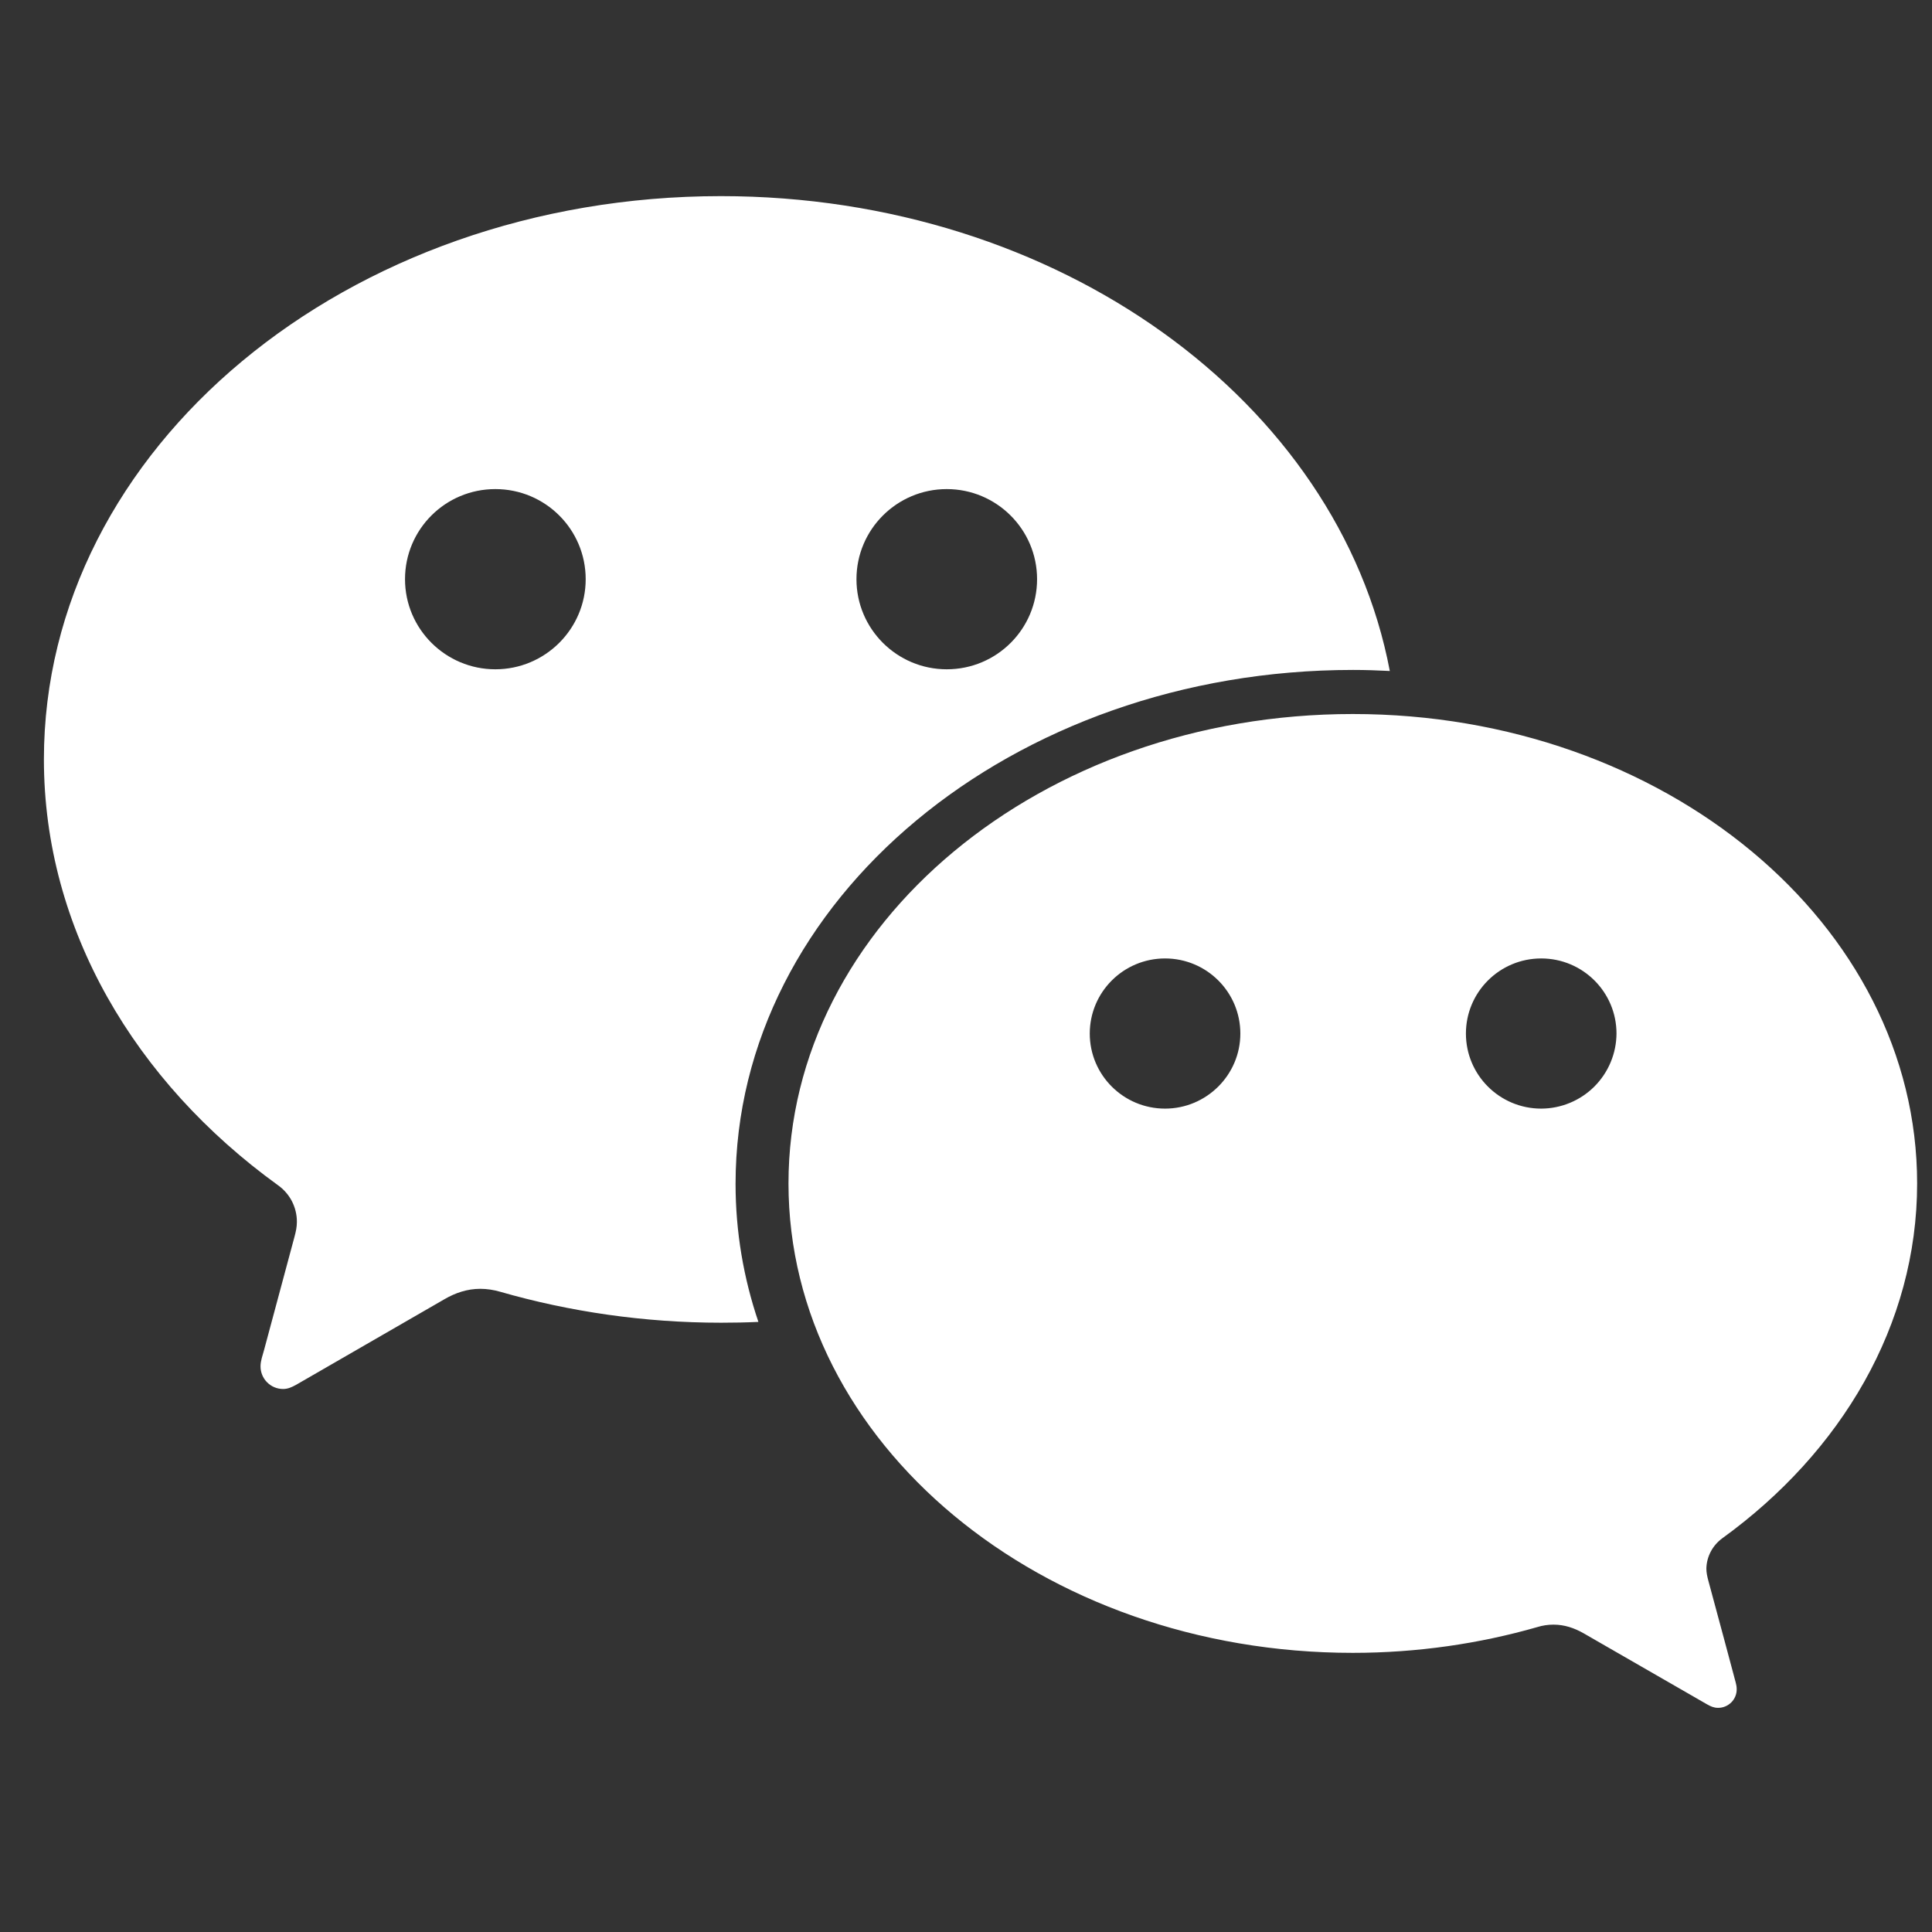 <svg width="33" height="33" viewBox="0 0 33 33" fill="none" xmlns="http://www.w3.org/2000/svg">
<rect x="0" y="0" width="33" height="33" fill="#333333" stroke="none"/>
<g id="WechatFilled" clip-path="url(#clip0_3_21)">
<path id="Vector" d="M23.111 11.443C23.321 11.443 23.532 11.45 23.739 11.461C22.868 6.864 18.086 3.35 12.314 3.35C5.929 3.35 0.75 7.657 0.75 12.971C0.75 15.868 2.307 18.479 4.746 20.243C4.847 20.314 4.929 20.408 4.986 20.517C5.042 20.627 5.072 20.748 5.071 20.871C5.071 20.957 5.054 21.036 5.032 21.118C4.836 21.843 4.525 23.004 4.511 23.057C4.486 23.15 4.45 23.243 4.45 23.339C4.45 23.55 4.621 23.725 4.836 23.725C4.918 23.725 4.986 23.693 5.057 23.654L7.589 22.193C7.779 22.082 7.982 22.014 8.204 22.014C8.318 22.014 8.432 22.032 8.543 22.064C9.725 22.404 11 22.593 12.318 22.593C12.532 22.593 12.743 22.589 12.954 22.579C12.7 21.829 12.564 21.039 12.564 20.221C12.564 15.371 17.286 11.443 23.111 11.443ZM16.171 8.354C17.021 8.354 17.714 9.043 17.714 9.893C17.714 10.743 17.025 11.432 16.171 11.432C15.321 11.432 14.629 10.743 14.629 9.893C14.629 9.043 15.321 8.354 16.171 8.354ZM8.461 11.432C7.611 11.432 6.918 10.743 6.918 9.893C6.918 9.043 7.607 8.354 8.461 8.354C9.314 8.354 10.004 9.043 10.004 9.893C10.004 10.743 9.311 11.432 8.461 11.432ZM29.418 26.275C31.45 24.804 32.746 22.632 32.746 20.214C32.746 15.786 28.432 12.196 23.107 12.196C17.786 12.196 13.468 15.786 13.468 20.214C13.468 24.643 17.782 28.232 23.107 28.232C24.207 28.232 25.271 28.075 26.254 27.793C26.346 27.764 26.439 27.75 26.536 27.75C26.721 27.75 26.889 27.807 27.046 27.896L29.157 29.111C29.218 29.146 29.275 29.171 29.343 29.171C29.385 29.172 29.427 29.164 29.466 29.148C29.506 29.132 29.541 29.108 29.571 29.079C29.601 29.049 29.625 29.013 29.641 28.974C29.657 28.934 29.665 28.892 29.664 28.85C29.664 28.771 29.632 28.693 29.614 28.614C29.604 28.571 29.343 27.604 29.179 26.996C29.161 26.929 29.146 26.861 29.146 26.793C29.15 26.582 29.257 26.393 29.418 26.275ZM19.9 18.936C19.189 18.936 18.614 18.361 18.614 17.654C18.614 16.946 19.189 16.371 19.9 16.371C20.611 16.371 21.186 16.946 21.186 17.654C21.186 18.361 20.607 18.936 19.9 18.936ZM26.325 18.936C25.614 18.936 25.039 18.361 25.039 17.654C25.039 16.946 25.614 16.371 26.325 16.371C27.036 16.371 27.611 16.946 27.611 17.654C27.609 17.994 27.473 18.319 27.232 18.56C26.991 18.8 26.665 18.935 26.325 18.936Z" fill="white"/>
</g>
<defs>
<clipPath id="clip0_3_21">
<rect width="32" height="32" fill="white" transform="translate(0.75 0.25)"/>
</clipPath>
</defs>
</svg>

